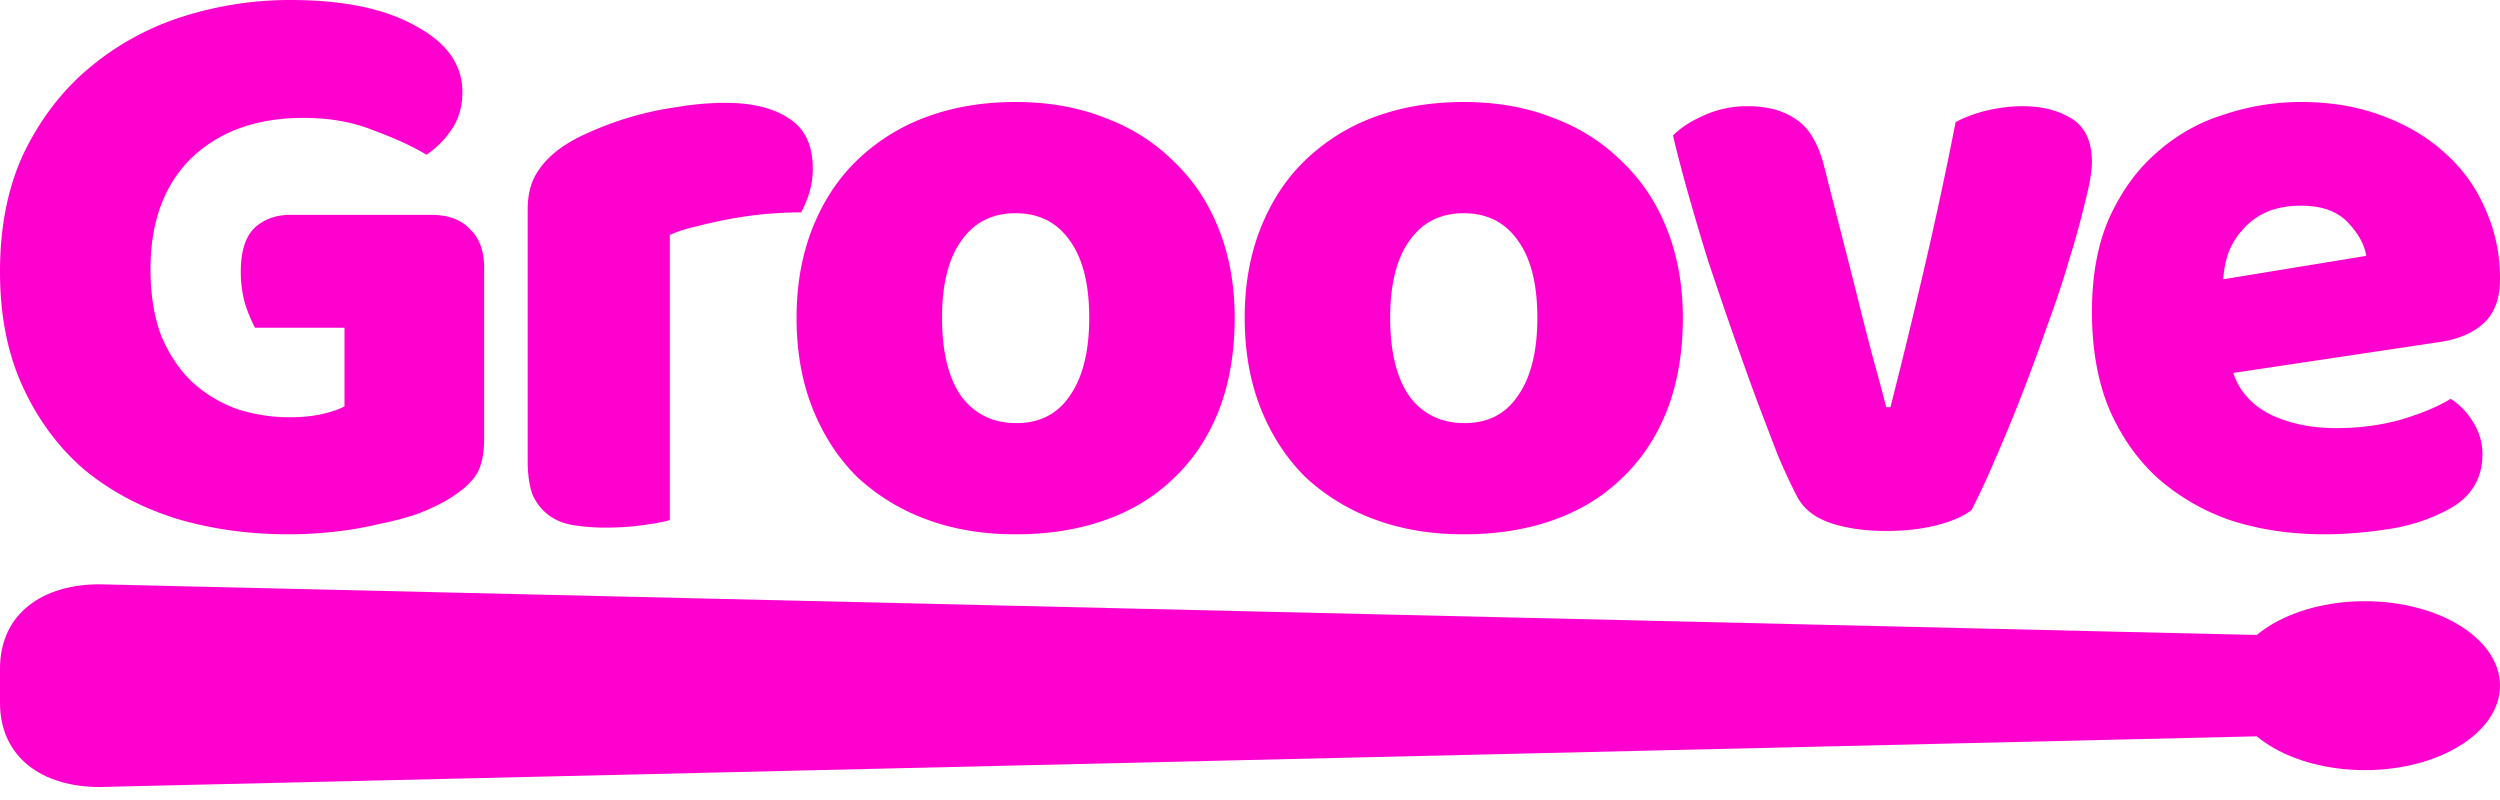 <svg width="100" height="32" xmlns="http://www.w3.org/2000/svg" fill="#FF00CE">
  <path d="M19.366 17.526c0 .691-.123 1.204-.369 1.538-.245.335-.635.658-1.17.97a8.463 8.463 0 0 1-1.17.536c-.469.156-.982.29-1.54.4-.557.135-1.148.235-1.772.302-.602.067-1.204.1-1.806.1-1.605 0-3.11-.212-4.515-.635-1.405-.446-2.631-1.104-3.68-1.974-1.025-.892-1.839-1.995-2.44-3.31C.3 14.136 0 12.608 0 10.87c0-1.828.323-3.423.97-4.783.669-1.36 1.538-2.486 2.609-3.378A10.98 10.98 0 0 1 7.29.67 14.176 14.176 0 0 1 11.606 0c2.118 0 3.79.346 5.017 1.037 1.248.669 1.873 1.55 1.873 2.642 0 .58-.145 1.082-.435 1.505a3.58 3.58 0 0 1-1.003 1.004c-.558-.335-1.26-.658-2.107-.97-.825-.335-1.762-.502-2.81-.502-1.873 0-3.367.535-4.482 1.605C6.567 7.391 6.02 8.874 6.02 10.77c0 1.025.145 1.917.435 2.675.312.736.725 1.35 1.238 1.84a5.315 5.315 0 0 0 1.772 1.07 6.726 6.726 0 0 0 2.14.335c.491 0 .926-.045 1.305-.134.38-.09.67-.19.87-.301V13.11H10.2a6.11 6.11 0 0 1-.401-.97 4.728 4.728 0 0 1-.167-1.27c0-.804.178-1.383.535-1.74.379-.357.858-.535 1.438-.535h5.652c.67 0 1.182.19 1.539.568.379.357.569.87.569 1.539v6.823ZM26.793 20.804c-.223.067-.58.133-1.07.2-.469.067-.96.1-1.472.1a8.17 8.17 0 0 1-1.338-.1c-.38-.067-.703-.2-.97-.401a2.08 2.08 0 0 1-.636-.803c-.133-.357-.2-.814-.2-1.371V8.395c0-.513.089-.948.267-1.304.201-.38.48-.714.837-1.004.356-.29.791-.546 1.304-.769a12.845 12.845 0 0 1 3.579-1.037 11.397 11.397 0 0 1 1.94-.167c1.07 0 1.917.212 2.542.635.624.402.936 1.07.936 2.007 0 .312-.045.624-.134.937-.089.29-.2.557-.334.802a15.886 15.886 0 0 0-2.877.268c-.468.09-.914.19-1.338.301-.4.09-.747.2-1.036.334v11.406ZM49.388 12.71c0 1.382-.212 2.62-.635 3.712-.424 1.07-1.026 1.973-1.806 2.71-.758.735-1.673 1.293-2.743 1.672-1.07.379-2.263.568-3.579.568-1.315 0-2.508-.2-3.578-.602a8.18 8.18 0 0 1-2.776-1.706c-.759-.758-1.35-1.672-1.773-2.742-.424-1.07-.636-2.274-.636-3.612 0-1.316.212-2.509.636-3.58.424-1.07 1.014-1.972 1.773-2.708a7.925 7.925 0 0 1 2.776-1.74c1.07-.4 2.263-.602 3.578-.602 1.316 0 2.509.212 3.58.636 1.07.401 1.984.981 2.742 1.74.78.735 1.382 1.638 1.806 2.708.423 1.07.635 2.252.635 3.546Zm-11.706 0c0 1.36.256 2.408.77 3.144.535.713 1.27 1.07 2.207 1.07.936 0 1.65-.368 2.14-1.104.513-.736.77-1.773.77-3.11 0-1.338-.257-2.364-.77-3.077-.513-.736-1.237-1.104-2.174-1.104-.936 0-1.66.368-2.174 1.104-.513.713-.769 1.739-.769 3.077ZM67.314 12.71c0 1.382-.212 2.62-.636 3.712-.424 1.07-1.026 1.973-1.806 2.71-.758.735-1.672 1.293-2.743 1.672-1.07.379-2.263.568-3.578.568-1.316 0-2.509-.2-3.58-.602a8.18 8.18 0 0 1-2.775-1.706c-.758-.758-1.35-1.672-1.773-2.742-.424-1.07-.635-2.274-.635-3.612 0-1.316.211-2.509.635-3.58.424-1.07 1.015-1.972 1.773-2.708a7.925 7.925 0 0 1 2.776-1.74c1.07-.4 2.263-.602 3.578-.602 1.316 0 2.509.212 3.58.636 1.07.401 1.984.981 2.742 1.74.78.735 1.382 1.638 1.806 2.708.424 1.07.636 2.252.636 3.546Zm-11.707 0c0 1.36.257 2.408.77 3.144.535.713 1.27 1.07 2.207 1.07.936 0 1.65-.368 2.14-1.104.513-.736.77-1.773.77-3.11 0-1.338-.257-2.364-.77-3.077-.512-.736-1.237-1.104-2.173-1.104-.937 0-1.662.368-2.175 1.104-.512.713-.769 1.739-.769 3.077ZM78.86 20.402c-.312.246-.769.446-1.37.602-.603.156-1.283.234-2.041.234-.87 0-1.628-.111-2.274-.334-.625-.223-1.06-.58-1.305-1.07-.2-.38-.446-.903-.736-1.572-.267-.692-.557-1.45-.87-2.275a167.22 167.22 0 0 1-.97-2.709c-.334-.959-.657-1.906-.969-2.843-.29-.936-.558-1.84-.803-2.709a53.078 53.078 0 0 1-.602-2.308c.312-.312.725-.58 1.238-.802a4.124 4.124 0 0 1 1.739-.368c.78 0 1.416.167 1.906.501.513.313.892.915 1.138 1.806l1.304 5.118c.245 1.003.48 1.917.702 2.742.223.803.39 1.427.502 1.873h.167c.424-1.65.87-3.478 1.338-5.485.468-2.007.892-3.98 1.271-5.92.38-.2.803-.357 1.271-.468.49-.112.959-.167 1.405-.167.78 0 1.438.167 1.973.501.535.335.803.915.803 1.74 0 .356-.09.88-.268 1.572a35.067 35.067 0 0 1-.635 2.307c-.246.848-.546 1.75-.903 2.71-.335.958-.68 1.895-1.037 2.809a60.554 60.554 0 0 1-1.07 2.575 28.94 28.94 0 0 1-.903 1.94ZM92.976 21.372c-1.315 0-2.542-.178-3.679-.535a8.718 8.718 0 0 1-2.943-1.672c-.825-.736-1.483-1.661-1.974-2.776-.468-1.115-.702-2.42-.702-3.913 0-1.472.234-2.732.703-3.78.49-1.07 1.126-1.94 1.906-2.609a7.227 7.227 0 0 1 2.676-1.505 9.67 9.67 0 0 1 3.077-.502c1.181 0 2.252.179 3.21.536.982.356 1.818.847 2.51 1.471a6.272 6.272 0 0 1 1.638 2.241 6.7 6.7 0 0 1 .602 2.843c0 .758-.212 1.338-.635 1.74-.424.4-1.015.657-1.773.769l-8.261 1.237c.245.736.747 1.293 1.505 1.672.758.357 1.627.536 2.609.536.914 0 1.772-.112 2.575-.335.825-.245 1.494-.524 2.007-.836.356.223.657.535.903.936.245.402.368.825.368 1.271 0 1.004-.469 1.75-1.405 2.241a7.447 7.447 0 0 1-2.408.77c-.892.133-1.728.2-2.509.2ZM92.04 8.228c-.535 0-1.004.089-1.405.267a2.726 2.726 0 0 0-.937.703c-.245.267-.434.58-.568.936-.112.335-.178.68-.2 1.037l5.719-.936c-.067-.446-.313-.892-.736-1.338-.424-.446-1.048-.67-1.873-.67Z"/>
  <path d="M90.27 25.4v4.053L3.978 31.48C1.744 31.48 0 30.341 0 28.102v-1.351c0-2.24 1.744-3.379 3.978-3.379L90.27 25.4Z" />
  <path d="M89.19 27.426c0 1.866 2.42 3.379 5.405 3.379 2.985 0 5.405-1.513 5.405-3.379 0-1.865-2.42-3.378-5.405-3.378-2.986 0-5.406 1.513-5.406 3.378Z"/>
</svg>